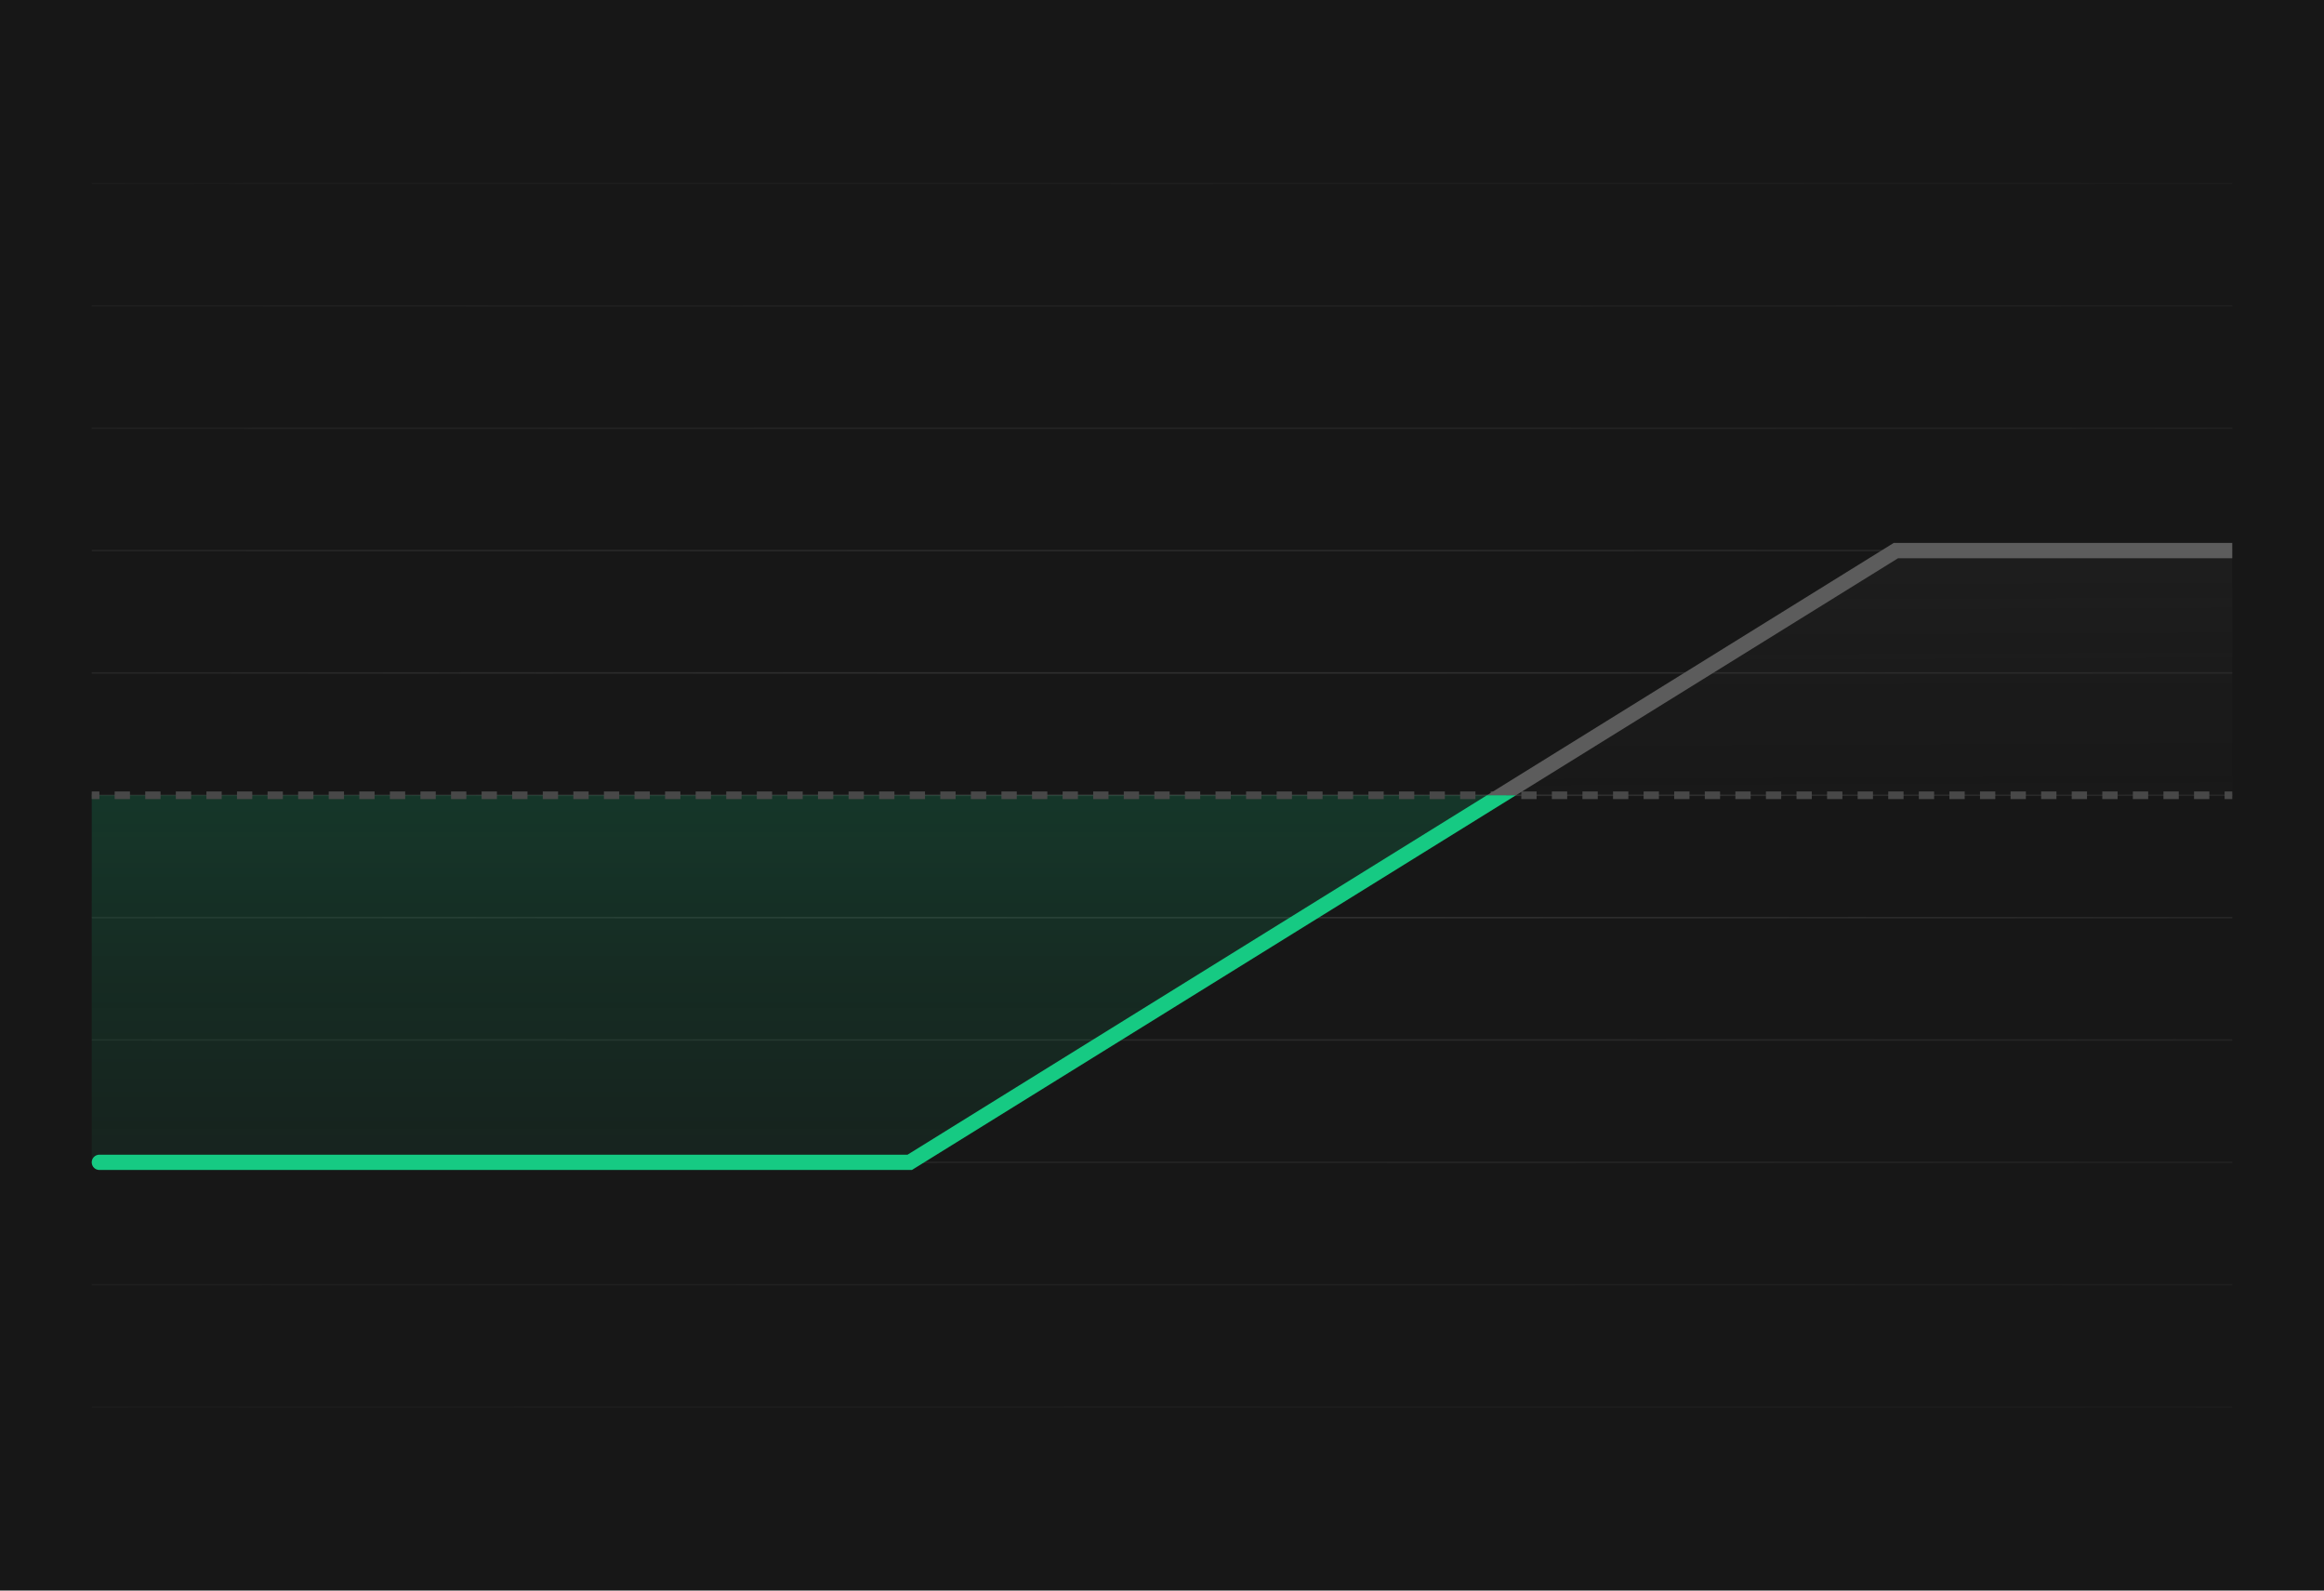 <svg width="304" height="208" viewBox="0 0 304 208" fill="none" xmlns="http://www.w3.org/2000/svg">
<path d="M0 0H304V208H0V0Z" fill="#171717"/>
<path d="M292 24.1H12V23.9H292V24.1Z" fill="url(#paint0_radial_2152_2050)" fill-opacity="0.6"/>
<path d="M292 40.1H12V39.9H292V40.1Z" fill="url(#paint1_radial_2152_2050)" fill-opacity="0.6"/>
<path d="M12 56.1H292V55.9H12V56.1Z" fill="url(#paint2_radial_2152_2050)" fill-opacity="0.6"/>
<path d="M292 72.1H12V71.9H292V72.1Z" fill="url(#paint3_radial_2152_2050)" fill-opacity="0.6"/>
<path d="M12 88.1H292V87.9H12V88.1Z" fill="url(#paint4_radial_2152_2050)" fill-opacity="0.6"/>
<path d="M292 104.1H12V103.9H292V104.1Z" fill="url(#paint5_radial_2152_2050)" fill-opacity="0.6"/>
<path d="M12 120.1H292V119.9H12V120.1Z" fill="url(#paint6_radial_2152_2050)" fill-opacity="0.6"/>
<path d="M292 136.1H12V135.9H292V136.1Z" fill="url(#paint7_radial_2152_2050)" fill-opacity="0.6"/>
<path d="M12 152.1H292V151.9H12V152.1Z" fill="url(#paint8_radial_2152_2050)" fill-opacity="0.6"/>
<path d="M292 168.1H12V167.9H292V168.1Z" fill="url(#paint9_radial_2152_2050)" fill-opacity="0.6"/>
<path d="M12 184.1H292V183.9H12V184.1Z" fill="url(#paint10_radial_2152_2050)" fill-opacity="0.6"/>
<path d="M12 152V104H197L119 152H12Z" fill="url(#paint11_linear_2152_2050)" fill-opacity="0.8"/>
<path d="M248 72L197 104H292V72H248Z" fill="url(#paint12_linear_2152_2050)" fill-opacity="0.48"/>
<path fill-rule="evenodd" clip-rule="evenodd" d="M13 104.5H12V103.5H13V104.5ZM17 104.5H15V103.5H17V104.5ZM21 104.5H19V103.5H21V104.5ZM25 104.5H23V103.5H25V104.5ZM29 104.5H27V103.5H29V104.5ZM33 104.5H31V103.5H33V104.5ZM37 104.5H35V103.5H37V104.5ZM41 104.5H39V103.5H41V104.5ZM45 104.5H43V103.5H45V104.5ZM49 104.5H47V103.5H49V104.5ZM53 104.5H51V103.5H53V104.5ZM57 104.5H55V103.5H57V104.5ZM61 104.5H59V103.5H61V104.5ZM65 104.5H63V103.5H65V104.5ZM69 104.5H67V103.5H69V104.5ZM73 104.5H71V103.5H73V104.5ZM77 104.5H75V103.5H77V104.5ZM81 104.5H79V103.5H81V104.5ZM85 104.5H83V103.5H85V104.5ZM89 104.5H87V103.5H89V104.5ZM93 104.5H91V103.5H93V104.5ZM97 104.5H95V103.5H97V104.5ZM101 104.5H99V103.5H101V104.5ZM105 104.5H103V103.5H105V104.5ZM109 104.5H107V103.5H109V104.5ZM113 104.5H111V103.5H113V104.5ZM117 104.5H115V103.5H117V104.5ZM121 104.5H119V103.5H121V104.5ZM125 104.5H123V103.5H125V104.5ZM129 104.5H127V103.5H129V104.5ZM133 104.5H131V103.5H133V104.5ZM137 104.5H135V103.5H137V104.5ZM141 104.5H139V103.5H141V104.5ZM145 104.5H143V103.5H145V104.5ZM149 104.5H147V103.5H149V104.5ZM153 104.5H151V103.5H153V104.5ZM157 104.5H155V103.5H157V104.5ZM161 104.5H159V103.5H161V104.5ZM165 104.5H163V103.5H165V104.5ZM169 104.5H167V103.5H169V104.5ZM173 104.5H171V103.5H173V104.5ZM177 104.5H175V103.5H177V104.5ZM181 104.5H179V103.5H181V104.5ZM185 104.5H183V103.5H185V104.5ZM189 104.5H187V103.5H189V104.5ZM193 104.5H191V103.5H193V104.5ZM197 104.5H195V103.5H197V104.5ZM201 104.5H199V103.5H201V104.5ZM205 104.5H203V103.5H205V104.5ZM209 104.5H207V103.5H209V104.5ZM213 104.5H211V103.5H213V104.5ZM217 104.5H215V103.5H217V104.5ZM221 104.5H219V103.5H221V104.5ZM225 104.5H223V103.5H225V104.5ZM229 104.5H227V103.5H229V104.5ZM233 104.5H231V103.5H233V104.5ZM237 104.5H235V103.5H237V104.5ZM241 104.5H239V103.5H241V104.5ZM245 104.5H243V103.5H245V104.5ZM249 104.5H247V103.5H249V104.5ZM253 104.5H251V103.5H253V104.5ZM257 104.5H255V103.5H257V104.5ZM261 104.5H259V103.5H261V104.5ZM265 104.5H263V103.5H265V104.5ZM269 104.5H267V103.5H269V104.5ZM273 104.5H271V103.5H273V104.5ZM277 104.5H275V103.5H277V104.5ZM281 104.5H279V103.5H281V104.5ZM285 104.5H283V103.5H285V104.5ZM289 104.5H287V103.5H289V104.5ZM292 104.5H291V103.5H292V104.5Z" fill="#484848"/>
<path d="M198.298 104L248.285 73H292V71H247.715L194.503 104H198.298Z" fill="#5C5C5C"/>
<path d="M198.297 104H194.503L118.715 151H13C12.448 151 12 151.448 12 152C12 152.552 12.448 153 13 153H119.285L198.297 104Z" fill="#16CA83"/>
<defs>
<radialGradient id="paint0_radial_2152_2050" cx="0" cy="0" r="1" gradientUnits="userSpaceOnUse" gradientTransform="translate(152 104) rotate(90) scale(124.503 419.278)">
<stop stop-color="#666666" stop-opacity="0.64"/>
<stop offset="1" stop-color="#333333" stop-opacity="0"/>
</radialGradient>
<radialGradient id="paint1_radial_2152_2050" cx="0" cy="0" r="1" gradientUnits="userSpaceOnUse" gradientTransform="translate(152 104) rotate(90) scale(124.503 419.278)">
<stop stop-color="#666666" stop-opacity="0.64"/>
<stop offset="1" stop-color="#333333" stop-opacity="0"/>
</radialGradient>
<radialGradient id="paint2_radial_2152_2050" cx="0" cy="0" r="1" gradientUnits="userSpaceOnUse" gradientTransform="translate(152 104) rotate(90) scale(124.503 419.278)">
<stop stop-color="#666666" stop-opacity="0.64"/>
<stop offset="1" stop-color="#333333" stop-opacity="0"/>
</radialGradient>
<radialGradient id="paint3_radial_2152_2050" cx="0" cy="0" r="1" gradientUnits="userSpaceOnUse" gradientTransform="translate(152 104) rotate(90) scale(124.503 419.278)">
<stop stop-color="#666666" stop-opacity="0.64"/>
<stop offset="1" stop-color="#333333" stop-opacity="0"/>
</radialGradient>
<radialGradient id="paint4_radial_2152_2050" cx="0" cy="0" r="1" gradientUnits="userSpaceOnUse" gradientTransform="translate(152 104) rotate(90) scale(124.503 419.278)">
<stop stop-color="#666666" stop-opacity="0.64"/>
<stop offset="1" stop-color="#333333" stop-opacity="0"/>
</radialGradient>
<radialGradient id="paint5_radial_2152_2050" cx="0" cy="0" r="1" gradientUnits="userSpaceOnUse" gradientTransform="translate(152 104) rotate(90) scale(124.503 419.278)">
<stop stop-color="#666666" stop-opacity="0.64"/>
<stop offset="1" stop-color="#333333" stop-opacity="0"/>
</radialGradient>
<radialGradient id="paint6_radial_2152_2050" cx="0" cy="0" r="1" gradientUnits="userSpaceOnUse" gradientTransform="translate(152 104) rotate(90) scale(124.503 419.278)">
<stop stop-color="#666666" stop-opacity="0.64"/>
<stop offset="1" stop-color="#333333" stop-opacity="0"/>
</radialGradient>
<radialGradient id="paint7_radial_2152_2050" cx="0" cy="0" r="1" gradientUnits="userSpaceOnUse" gradientTransform="translate(152 104) rotate(90) scale(124.503 419.278)">
<stop stop-color="#666666" stop-opacity="0.64"/>
<stop offset="1" stop-color="#333333" stop-opacity="0"/>
</radialGradient>
<radialGradient id="paint8_radial_2152_2050" cx="0" cy="0" r="1" gradientUnits="userSpaceOnUse" gradientTransform="translate(152 104) rotate(90) scale(124.503 419.278)">
<stop stop-color="#666666" stop-opacity="0.64"/>
<stop offset="1" stop-color="#333333" stop-opacity="0"/>
</radialGradient>
<radialGradient id="paint9_radial_2152_2050" cx="0" cy="0" r="1" gradientUnits="userSpaceOnUse" gradientTransform="translate(152 104) rotate(90) scale(124.503 419.278)">
<stop stop-color="#666666" stop-opacity="0.64"/>
<stop offset="1" stop-color="#333333" stop-opacity="0"/>
</radialGradient>
<radialGradient id="paint10_radial_2152_2050" cx="0" cy="0" r="1" gradientUnits="userSpaceOnUse" gradientTransform="translate(152 104) rotate(90) scale(124.503 419.278)">
<stop stop-color="#666666" stop-opacity="0.64"/>
<stop offset="1" stop-color="#333333" stop-opacity="0"/>
</radialGradient>
<linearGradient id="paint11_linear_2152_2050" x1="135.333" y1="152" x2="135.333" y2="104" gradientUnits="userSpaceOnUse">
<stop stop-color="#10935F" stop-opacity="0.12"/>
<stop offset="0.49" stop-color="#10935F" stop-opacity="0.2"/>
<stop offset="1" stop-color="#10935F" stop-opacity="0.32"/>
</linearGradient>
<linearGradient id="paint12_linear_2152_2050" x1="259.887" y1="104" x2="259.746" y2="72.251" gradientUnits="userSpaceOnUse">
<stop stop-color="#333333" stop-opacity="0.12"/>
<stop offset="0.396" stop-color="#333333" stop-opacity="0.24"/>
<stop offset="1" stop-color="#333333" stop-opacity="0.48"/>
</linearGradient>
</defs>
</svg>
